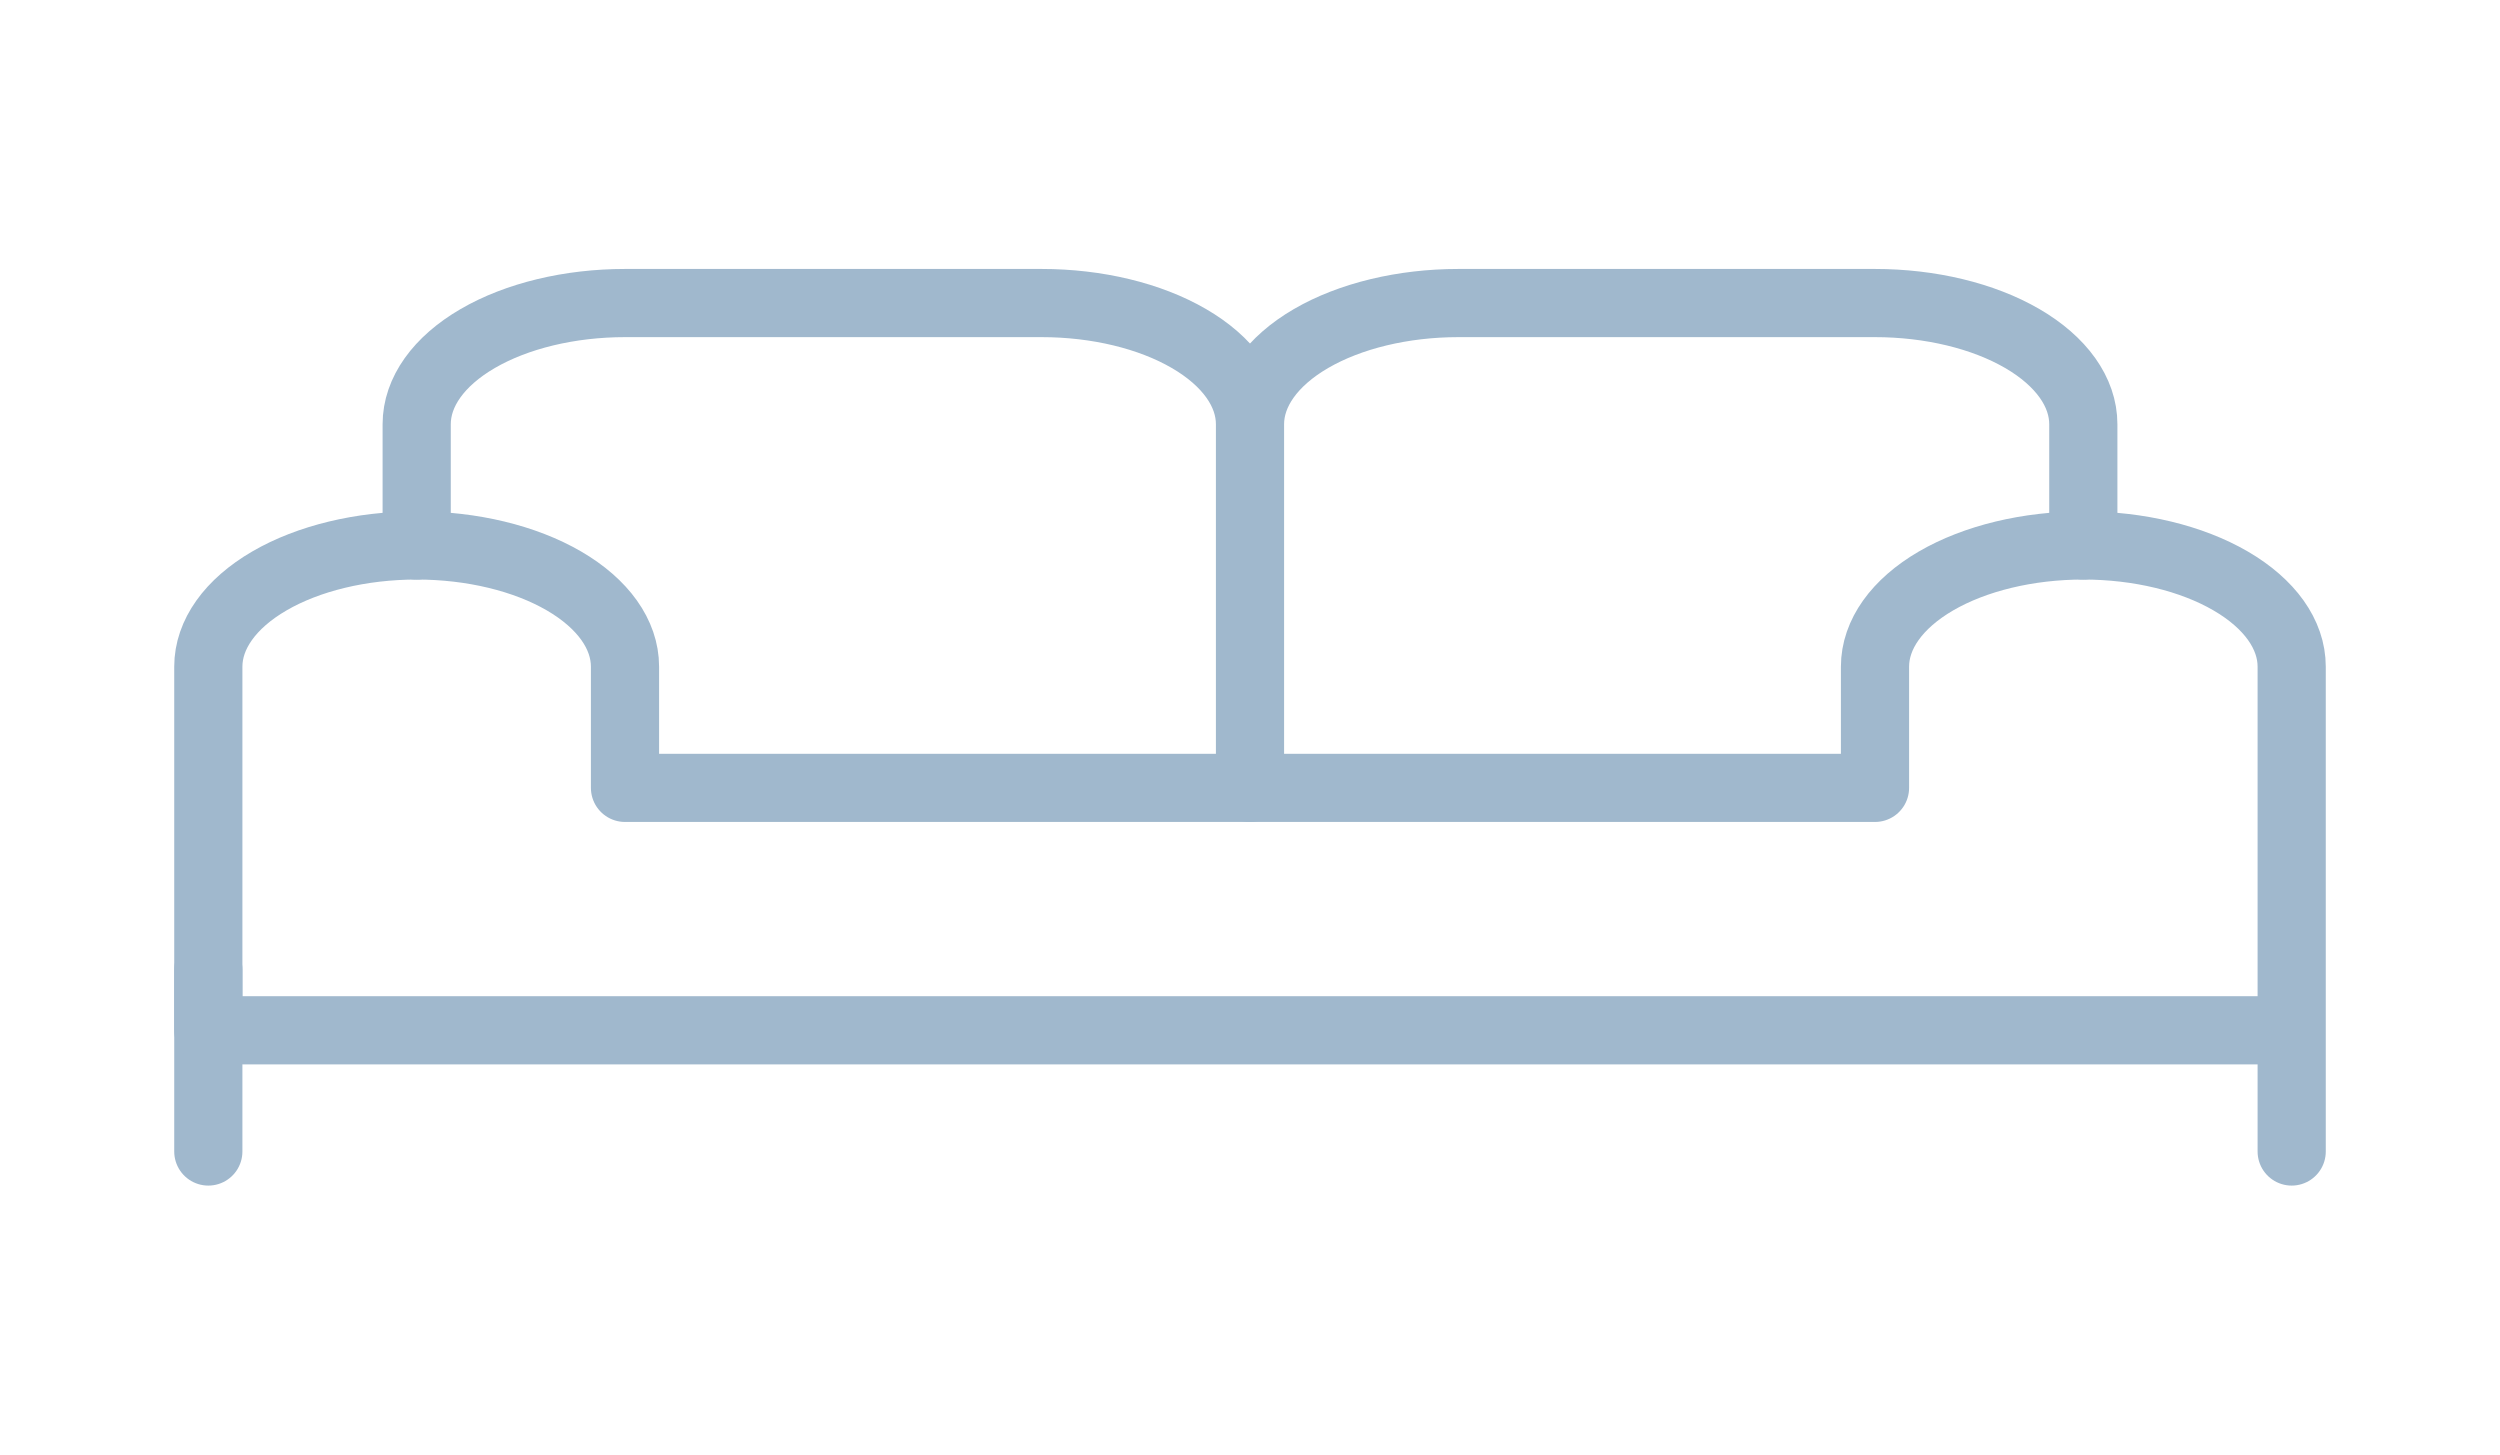 <svg width="55" height="32" viewBox="0 0 55 32" fill="none" xmlns="http://www.w3.org/2000/svg">
<path d="M4.583 21.333V25.333M27.5 17.333V9.333M27.5 9.333C27.5 8.626 27.983 7.948 28.842 7.448C29.702 6.948 30.868 6.667 32.083 6.667H41.25C42.465 6.667 43.631 6.948 44.491 7.448C45.35 7.948 45.833 8.626 45.833 9.333V12M27.5 9.333C27.5 8.626 27.017 7.948 26.157 7.448C25.298 6.948 24.132 6.667 22.917 6.667H13.75C12.534 6.667 11.369 6.948 10.509 7.448C9.649 7.948 9.167 8.626 9.167 9.333V12" stroke="#A0B8CD" stroke-width="1.5" stroke-linecap="round" stroke-linejoin="round"/>
<path d="M50.417 21.333V25.333M45.833 12C44.618 12 43.452 12.281 42.592 12.781C41.733 13.281 41.25 13.959 41.25 14.667V17.333H13.75V14.667C13.75 13.959 13.267 13.281 12.408 12.781C11.548 12.281 10.382 12 9.167 12C7.951 12 6.785 12.281 5.926 12.781C5.066 13.281 4.583 13.959 4.583 14.667V22.667H50.417V14.667C50.417 13.959 49.934 13.281 49.074 12.781C48.215 12.281 47.049 12 45.833 12Z" stroke="#A0B8CD" stroke-width="1.5" stroke-linecap="round" stroke-linejoin="round"/>
</svg>
